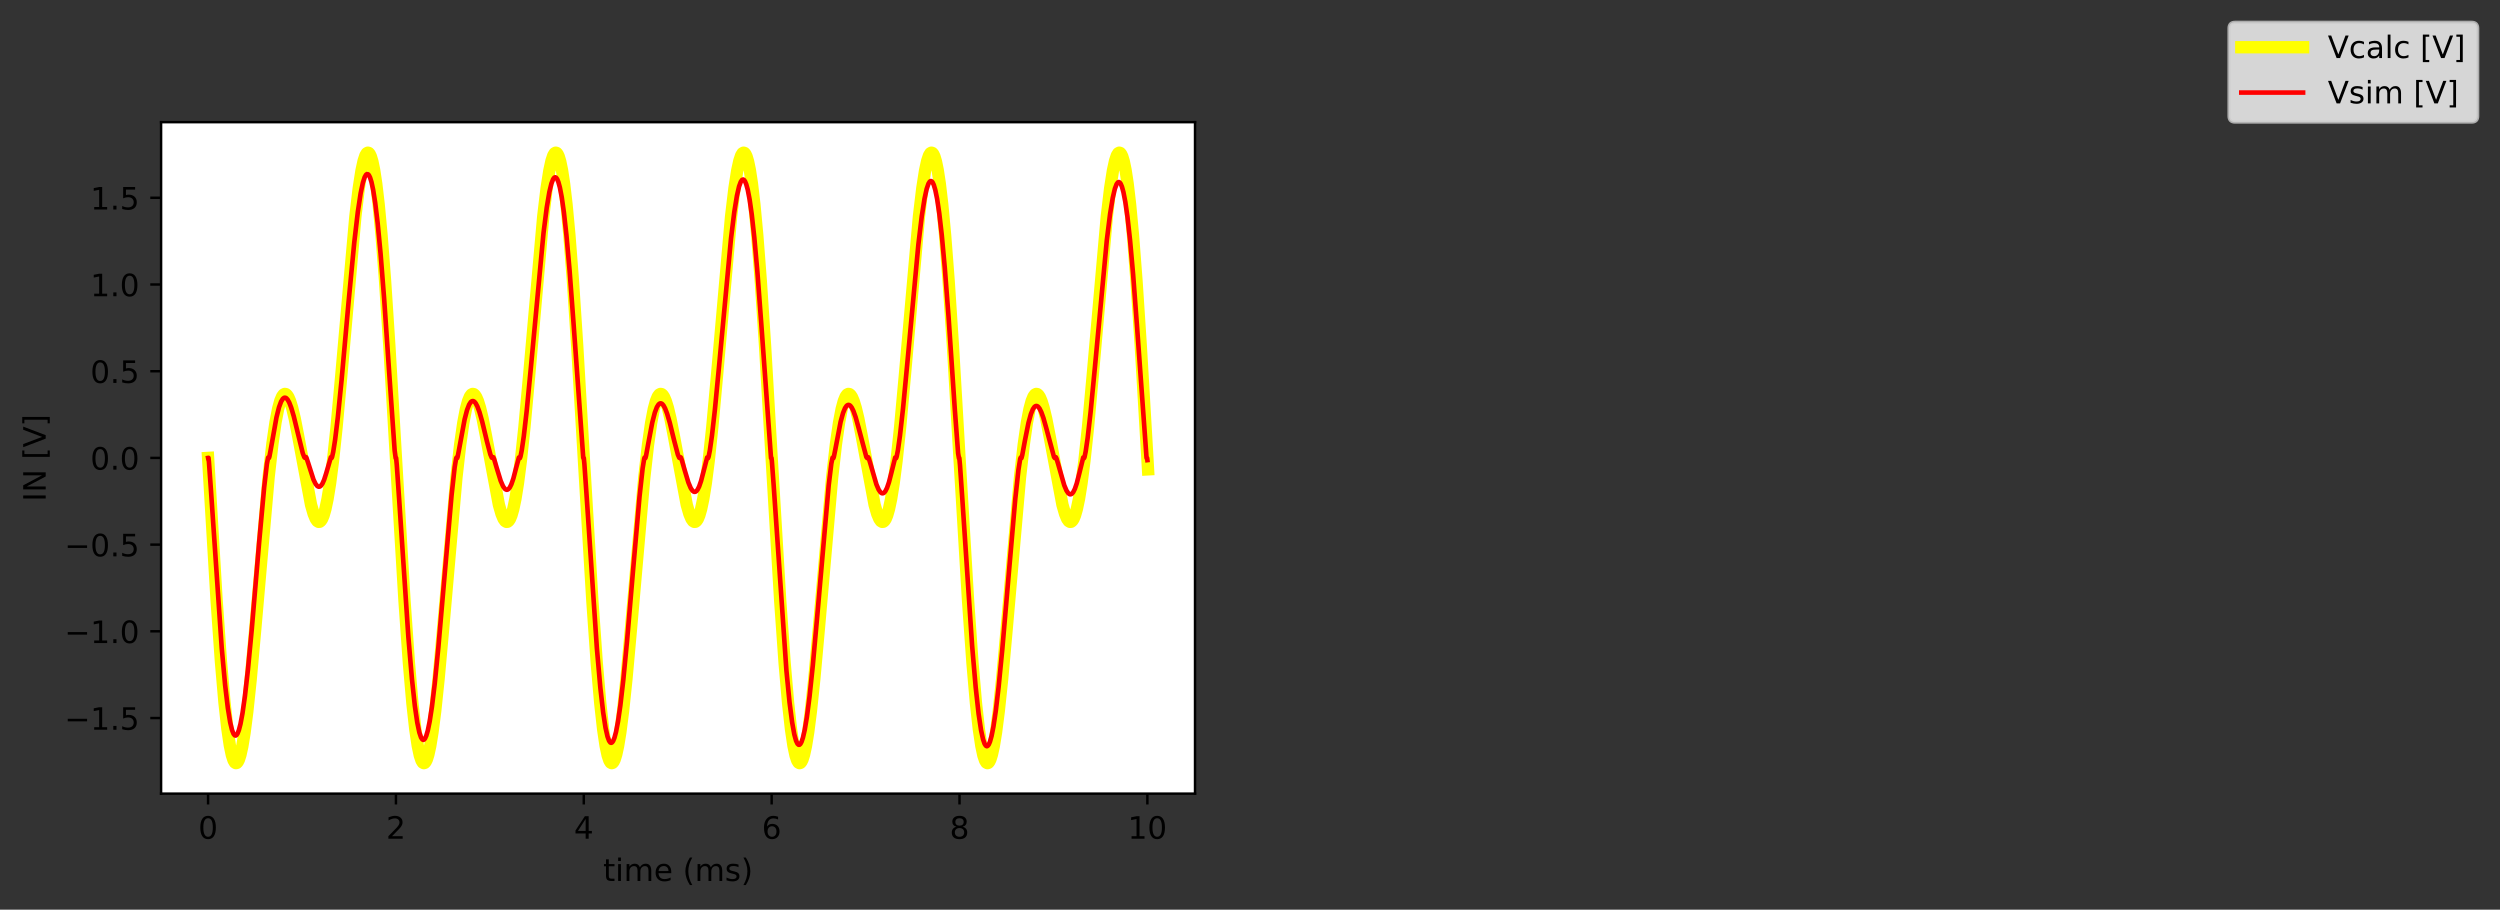 <?xml version="1.0" encoding="utf-8" standalone="no"?>
<!DOCTYPE svg PUBLIC "-//W3C//DTD SVG 1.1//EN"
  "http://www.w3.org/Graphics/SVG/1.1/DTD/svg11.dtd">
<!-- Created with matplotlib (https://matplotlib.org/) -->
<svg height="294.553pt" version="1.1" viewBox="0 0 809.527 294.553" width="809.527pt" xmlns="http://www.w3.org/2000/svg" xmlns:xlink="http://www.w3.org/1999/xlink">
 <rect x="0" y="0" width="809.527" height="294.553" fill="#333333" stroke="none"/>
 <defs>
  <style type="text/css">*{stroke-linecap:butt;stroke-linejoin:round;}</style>
 </defs>
 <g id="figure_1">
  <g id="patch_1">
   <path d="M 0 294.553 
L 809.527 294.553 
L 809.527 0 
L 0 0 
z
" style="fill:none;"/>
  </g>
  <g id="axes_1">
   <g id="patch_2">
    <path d="M 52.161 256.996 
L 386.961 256.996 
L 386.961 39.556 
L 52.161 39.556 
z
" style="fill:#ffffff;"/>
   </g>
   <g id="matplotlib.axis_1">
    <g id="xtick_1">
     <g id="line2d_1">
      <defs>
       <path d="M 0 0 
L 0 3.5 
" id="m8965e2ed3c" style="stroke:#000000;stroke-width:0.8;"/>
      </defs>
      <g>
       <use style="stroke:#000000;stroke-width:0.8;" x="67.379" xlink:href="#m8965e2ed3c" y="256.996"/>
      </g>
     </g>
     <g id="text_1">
      <!-- 0 -->
      <g transform="translate(64.198 271.595)scale(0.1 -0.1)">
       <defs>
        <path d="M 31.781 66.406 
Q 24.172 66.406 20.328 58.906 
Q 16.5 51.422 16.5 36.375 
Q 16.5 21.391 20.328 13.891 
Q 24.172 6.391 31.781 6.391 
Q 39.453 6.391 43.281 13.891 
Q 47.125 21.391 47.125 36.375 
Q 47.125 51.422 43.281 58.906 
Q 39.453 66.406 31.781 66.406 
z
M 31.781 74.219 
Q 44.047 74.219 50.516 64.516 
Q 56.984 54.828 56.984 36.375 
Q 56.984 17.969 50.516 8.266 
Q 44.047 -1.422 31.781 -1.422 
Q 19.531 -1.422 13.062 8.266 
Q 6.594 17.969 6.594 36.375 
Q 6.594 54.828 13.062 64.516 
Q 19.531 74.219 31.781 74.219 
z
" id="DejaVuSans-48"/>
       </defs>
       <use xlink:href="#DejaVuSans-48"/>
      </g>
     </g>
    </g>
    <g id="xtick_2">
     <g id="line2d_2">
      <g>
       <use style="stroke:#000000;stroke-width:0.8;" x="128.209" xlink:href="#m8965e2ed3c" y="256.996"/>
      </g>
     </g>
     <g id="text_2">
      <!-- 2 -->
      <g transform="translate(125.028 271.595)scale(0.1 -0.1)">
       <defs>
        <path d="M 19.188 8.297 
L 53.609 8.297 
L 53.609 0 
L 7.328 0 
L 7.328 8.297 
Q 12.938 14.109 22.625 23.891 
Q 32.328 33.688 34.812 36.531 
Q 39.547 41.844 41.422 45.531 
Q 43.312 49.219 43.312 52.781 
Q 43.312 58.594 39.234 62.25 
Q 35.156 65.922 28.609 65.922 
Q 23.969 65.922 18.812 64.312 
Q 13.672 62.703 7.812 59.422 
L 7.812 69.391 
Q 13.766 71.781 18.938 73 
Q 24.125 74.219 28.422 74.219 
Q 39.75 74.219 46.484 68.547 
Q 53.219 62.891 53.219 53.422 
Q 53.219 48.922 51.531 44.891 
Q 49.859 40.875 45.406 35.406 
Q 44.188 33.984 37.641 27.219 
Q 31.109 20.453 19.188 8.297 
z
" id="DejaVuSans-50"/>
       </defs>
       <use xlink:href="#DejaVuSans-50"/>
      </g>
     </g>
    </g>
    <g id="xtick_3">
     <g id="line2d_3">
      <g>
       <use style="stroke:#000000;stroke-width:0.8;" x="189.039" xlink:href="#m8965e2ed3c" y="256.996"/>
      </g>
     </g>
     <g id="text_3">
      <!-- 4 -->
      <g transform="translate(185.858 271.595)scale(0.1 -0.1)">
       <defs>
        <path d="M 37.797 64.312 
L 12.891 25.391 
L 37.797 25.391 
z
M 35.203 72.906 
L 47.609 72.906 
L 47.609 25.391 
L 58.016 25.391 
L 58.016 17.188 
L 47.609 17.188 
L 47.609 0 
L 37.797 0 
L 37.797 17.188 
L 4.891 17.188 
L 4.891 26.703 
z
" id="DejaVuSans-52"/>
       </defs>
       <use xlink:href="#DejaVuSans-52"/>
      </g>
     </g>
    </g>
    <g id="xtick_4">
     <g id="line2d_4">
      <g>
       <use style="stroke:#000000;stroke-width:0.8;" x="249.87" xlink:href="#m8965e2ed3c" y="256.996"/>
      </g>
     </g>
     <g id="text_4">
      <!-- 6 -->
      <g transform="translate(246.688 271.595)scale(0.1 -0.1)">
       <defs>
        <path d="M 33.016 40.375 
Q 26.375 40.375 22.484 35.828 
Q 18.609 31.297 18.609 23.391 
Q 18.609 15.531 22.484 10.953 
Q 26.375 6.391 33.016 6.391 
Q 39.656 6.391 43.531 10.953 
Q 47.406 15.531 47.406 23.391 
Q 47.406 31.297 43.531 35.828 
Q 39.656 40.375 33.016 40.375 
z
M 52.594 71.297 
L 52.594 62.312 
Q 48.875 64.062 45.094 64.984 
Q 41.312 65.922 37.594 65.922 
Q 27.828 65.922 22.672 59.328 
Q 17.531 52.734 16.797 39.406 
Q 19.672 43.656 24.016 45.922 
Q 28.375 48.188 33.594 48.188 
Q 44.578 48.188 50.953 41.516 
Q 57.328 34.859 57.328 23.391 
Q 57.328 12.156 50.688 5.359 
Q 44.047 -1.422 33.016 -1.422 
Q 20.359 -1.422 13.672 8.266 
Q 6.984 17.969 6.984 36.375 
Q 6.984 53.656 15.188 63.938 
Q 23.391 74.219 37.203 74.219 
Q 40.922 74.219 44.703 73.484 
Q 48.484 72.75 52.594 71.297 
z
" id="DejaVuSans-54"/>
       </defs>
       <use xlink:href="#DejaVuSans-54"/>
      </g>
     </g>
    </g>
    <g id="xtick_5">
     <g id="line2d_5">
      <g>
       <use style="stroke:#000000;stroke-width:0.8;" x="310.7" xlink:href="#m8965e2ed3c" y="256.996"/>
      </g>
     </g>
     <g id="text_5">
      <!-- 8 -->
      <g transform="translate(307.518 271.595)scale(0.1 -0.1)">
       <defs>
        <path d="M 31.781 34.625 
Q 24.75 34.625 20.719 30.859 
Q 16.703 27.094 16.703 20.516 
Q 16.703 13.922 20.719 10.156 
Q 24.75 6.391 31.781 6.391 
Q 38.812 6.391 42.859 10.172 
Q 46.922 13.969 46.922 20.516 
Q 46.922 27.094 42.891 30.859 
Q 38.875 34.625 31.781 34.625 
z
M 21.922 38.812 
Q 15.578 40.375 12.031 44.719 
Q 8.5 49.078 8.5 55.328 
Q 8.5 64.062 14.719 69.141 
Q 20.953 74.219 31.781 74.219 
Q 42.672 74.219 48.875 69.141 
Q 55.078 64.062 55.078 55.328 
Q 55.078 49.078 51.531 44.719 
Q 48 40.375 41.703 38.812 
Q 48.828 37.156 52.797 32.312 
Q 56.781 27.484 56.781 20.516 
Q 56.781 9.906 50.312 4.234 
Q 43.844 -1.422 31.781 -1.422 
Q 19.734 -1.422 13.25 4.234 
Q 6.781 9.906 6.781 20.516 
Q 6.781 27.484 10.781 32.312 
Q 14.797 37.156 21.922 38.812 
z
M 18.312 54.391 
Q 18.312 48.734 21.844 45.562 
Q 25.391 42.391 31.781 42.391 
Q 38.141 42.391 41.719 45.562 
Q 45.312 48.734 45.312 54.391 
Q 45.312 60.062 41.719 63.234 
Q 38.141 66.406 31.781 66.406 
Q 25.391 66.406 21.844 63.234 
Q 18.312 60.062 18.312 54.391 
z
" id="DejaVuSans-56"/>
       </defs>
       <use xlink:href="#DejaVuSans-56"/>
      </g>
     </g>
    </g>
    <g id="xtick_6">
     <g id="line2d_6">
      <g>
       <use style="stroke:#000000;stroke-width:0.8;" x="371.53" xlink:href="#m8965e2ed3c" y="256.996"/>
      </g>
     </g>
     <g id="text_6">
      <!-- 10 -->
      <g transform="translate(365.167 271.595)scale(0.1 -0.1)">
       <defs>
        <path d="M 12.406 8.297 
L 28.516 8.297 
L 28.516 63.922 
L 10.984 60.406 
L 10.984 69.391 
L 28.422 72.906 
L 38.281 72.906 
L 38.281 8.297 
L 54.391 8.297 
L 54.391 0 
L 12.406 0 
z
" id="DejaVuSans-49"/>
       </defs>
       <use xlink:href="#DejaVuSans-49"/>
       <use x="63.623" xlink:href="#DejaVuSans-48"/>
      </g>
     </g>
    </g>
    <g id="text_7">
     <!-- time (ms) -->
     <g transform="translate(195.299 285.273)scale(0.1 -0.1)">
      <defs>
       <path d="M 18.312 70.219 
L 18.312 54.688 
L 36.812 54.688 
L 36.812 47.703 
L 18.312 47.703 
L 18.312 18.016 
Q 18.312 11.328 20.141 9.422 
Q 21.969 7.516 27.594 7.516 
L 36.812 7.516 
L 36.812 0 
L 27.594 0 
Q 17.188 0 13.234 3.875 
Q 9.281 7.766 9.281 18.016 
L 9.281 47.703 
L 2.688 47.703 
L 2.688 54.688 
L 9.281 54.688 
L 9.281 70.219 
z
" id="DejaVuSans-116"/>
       <path d="M 9.422 54.688 
L 18.406 54.688 
L 18.406 0 
L 9.422 0 
z
M 9.422 75.984 
L 18.406 75.984 
L 18.406 64.594 
L 9.422 64.594 
z
" id="DejaVuSans-105"/>
       <path d="M 52 44.188 
Q 55.375 50.25 60.062 53.125 
Q 64.75 56 71.094 56 
Q 79.641 56 84.281 50.016 
Q 88.922 44.047 88.922 33.016 
L 88.922 0 
L 79.891 0 
L 79.891 32.719 
Q 79.891 40.578 77.094 44.375 
Q 74.312 48.188 68.609 48.188 
Q 61.625 48.188 57.562 43.547 
Q 53.516 38.922 53.516 30.906 
L 53.516 0 
L 44.484 0 
L 44.484 32.719 
Q 44.484 40.625 41.703 44.406 
Q 38.922 48.188 33.109 48.188 
Q 26.219 48.188 22.156 43.531 
Q 18.109 38.875 18.109 30.906 
L 18.109 0 
L 9.078 0 
L 9.078 54.688 
L 18.109 54.688 
L 18.109 46.188 
Q 21.188 51.219 25.484 53.609 
Q 29.781 56 35.688 56 
Q 41.656 56 45.828 52.969 
Q 50 49.953 52 44.188 
z
" id="DejaVuSans-109"/>
       <path d="M 56.203 29.594 
L 56.203 25.203 
L 14.891 25.203 
Q 15.484 15.922 20.484 11.062 
Q 25.484 6.203 34.422 6.203 
Q 39.594 6.203 44.453 7.469 
Q 49.312 8.734 54.109 11.281 
L 54.109 2.781 
Q 49.266 0.734 44.188 -0.344 
Q 39.109 -1.422 33.891 -1.422 
Q 20.797 -1.422 13.156 6.188 
Q 5.516 13.812 5.516 26.812 
Q 5.516 40.234 12.766 48.109 
Q 20.016 56 32.328 56 
Q 43.359 56 49.781 48.891 
Q 56.203 41.797 56.203 29.594 
z
M 47.219 32.234 
Q 47.125 39.594 43.094 43.984 
Q 39.062 48.391 32.422 48.391 
Q 24.906 48.391 20.391 44.141 
Q 15.875 39.891 15.188 32.172 
z
" id="DejaVuSans-101"/>
       <path id="DejaVuSans-32"/>
       <path d="M 31 75.875 
Q 24.469 64.656 21.281 53.656 
Q 18.109 42.672 18.109 31.391 
Q 18.109 20.125 21.312 9.062 
Q 24.516 -2 31 -13.188 
L 23.188 -13.188 
Q 15.875 -1.703 12.234 9.375 
Q 8.594 20.453 8.594 31.391 
Q 8.594 42.281 12.203 53.312 
Q 15.828 64.359 23.188 75.875 
z
" id="DejaVuSans-40"/>
       <path d="M 44.281 53.078 
L 44.281 44.578 
Q 40.484 46.531 36.375 47.5 
Q 32.281 48.484 27.875 48.484 
Q 21.188 48.484 17.844 46.438 
Q 14.5 44.391 14.5 40.281 
Q 14.5 37.156 16.891 35.375 
Q 19.281 33.594 26.516 31.984 
L 29.594 31.297 
Q 39.156 29.25 43.188 25.516 
Q 47.219 21.781 47.219 15.094 
Q 47.219 7.469 41.188 3.016 
Q 35.156 -1.422 24.609 -1.422 
Q 20.219 -1.422 15.453 -0.562 
Q 10.688 0.297 5.422 2 
L 5.422 11.281 
Q 10.406 8.688 15.234 7.391 
Q 20.062 6.109 24.812 6.109 
Q 31.156 6.109 34.562 8.281 
Q 37.984 10.453 37.984 14.406 
Q 37.984 18.062 35.516 20.016 
Q 33.062 21.969 24.703 23.781 
L 21.578 24.516 
Q 13.234 26.266 9.516 29.906 
Q 5.812 33.547 5.812 39.891 
Q 5.812 47.609 11.281 51.797 
Q 16.75 56 26.812 56 
Q 31.781 56 36.172 55.266 
Q 40.578 54.547 44.281 53.078 
z
" id="DejaVuSans-115"/>
       <path d="M 8.016 75.875 
L 15.828 75.875 
Q 23.141 64.359 26.781 53.312 
Q 30.422 42.281 30.422 31.391 
Q 30.422 20.453 26.781 9.375 
Q 23.141 -1.703 15.828 -13.188 
L 8.016 -13.188 
Q 14.5 -2 17.703 9.062 
Q 20.906 20.125 20.906 31.391 
Q 20.906 42.672 17.703 53.656 
Q 14.5 64.656 8.016 75.875 
z
" id="DejaVuSans-41"/>
      </defs>
      <use xlink:href="#DejaVuSans-116"/>
      <use x="39.209" xlink:href="#DejaVuSans-105"/>
      <use x="66.992" xlink:href="#DejaVuSans-109"/>
      <use x="164.404" xlink:href="#DejaVuSans-101"/>
      <use x="225.928" xlink:href="#DejaVuSans-32"/>
      <use x="257.715" xlink:href="#DejaVuSans-40"/>
      <use x="296.729" xlink:href="#DejaVuSans-109"/>
      <use x="394.141" xlink:href="#DejaVuSans-115"/>
      <use x="446.24" xlink:href="#DejaVuSans-41"/>
     </g>
    </g>
   </g>
   <g id="matplotlib.axis_2">
    <g id="ytick_1">
     <g id="line2d_7">
      <defs>
       <path d="M 0 0 
L -3.5 0 
" id="ma76b4eb5cb" style="stroke:#000000;stroke-width:0.8;"/>
      </defs>
      <g>
       <use style="stroke:#000000;stroke-width:0.8;" x="52.161" xlink:href="#ma76b4eb5cb" y="232.504"/>
      </g>
     </g>
     <g id="text_8">
      <!-- −1.5 -->
      <g transform="translate(20.878 236.303)scale(0.1 -0.1)">
       <defs>
        <path d="M 10.594 35.5 
L 73.188 35.5 
L 73.188 27.203 
L 10.594 27.203 
z
" id="DejaVuSans-8722"/>
        <path d="M 10.688 12.406 
L 21 12.406 
L 21 0 
L 10.688 0 
z
" id="DejaVuSans-46"/>
        <path d="M 10.797 72.906 
L 49.516 72.906 
L 49.516 64.594 
L 19.828 64.594 
L 19.828 46.734 
Q 21.969 47.469 24.109 47.828 
Q 26.266 48.188 28.422 48.188 
Q 40.625 48.188 47.75 41.5 
Q 54.891 34.812 54.891 23.391 
Q 54.891 11.625 47.562 5.094 
Q 40.234 -1.422 26.906 -1.422 
Q 22.312 -1.422 17.547 -0.641 
Q 12.797 0.141 7.719 1.703 
L 7.719 11.625 
Q 12.109 9.234 16.797 8.062 
Q 21.484 6.891 26.703 6.891 
Q 35.156 6.891 40.078 11.328 
Q 45.016 15.766 45.016 23.391 
Q 45.016 31 40.078 35.438 
Q 35.156 39.891 26.703 39.891 
Q 22.75 39.891 18.812 39.016 
Q 14.891 38.141 10.797 36.281 
z
" id="DejaVuSans-53"/>
       </defs>
       <use xlink:href="#DejaVuSans-8722"/>
       <use x="83.789" xlink:href="#DejaVuSans-49"/>
       <use x="147.412" xlink:href="#DejaVuSans-46"/>
       <use x="179.199" xlink:href="#DejaVuSans-53"/>
      </g>
     </g>
    </g>
    <g id="ytick_2">
     <g id="line2d_8">
      <g>
       <use style="stroke:#000000;stroke-width:0.8;" x="52.161" xlink:href="#ma76b4eb5cb" y="204.428"/>
      </g>
     </g>
     <g id="text_9">
      <!-- −1.0 -->
      <g transform="translate(20.878 208.227)scale(0.1 -0.1)">
       <use xlink:href="#DejaVuSans-8722"/>
       <use x="83.789" xlink:href="#DejaVuSans-49"/>
       <use x="147.412" xlink:href="#DejaVuSans-46"/>
       <use x="179.199" xlink:href="#DejaVuSans-48"/>
      </g>
     </g>
    </g>
    <g id="ytick_3">
     <g id="line2d_9">
      <g>
       <use style="stroke:#000000;stroke-width:0.8;" x="52.161" xlink:href="#ma76b4eb5cb" y="176.352"/>
      </g>
     </g>
     <g id="text_10">
      <!-- −0.5 -->
      <g transform="translate(20.878 180.151)scale(0.1 -0.1)">
       <use xlink:href="#DejaVuSans-8722"/>
       <use x="83.789" xlink:href="#DejaVuSans-48"/>
       <use x="147.412" xlink:href="#DejaVuSans-46"/>
       <use x="179.199" xlink:href="#DejaVuSans-53"/>
      </g>
     </g>
    </g>
    <g id="ytick_4">
     <g id="line2d_10">
      <g>
       <use style="stroke:#000000;stroke-width:0.8;" x="52.161" xlink:href="#ma76b4eb5cb" y="148.276"/>
      </g>
     </g>
     <g id="text_11">
      <!-- 0.0 -->
      <g transform="translate(29.258 152.075)scale(0.1 -0.1)">
       <use xlink:href="#DejaVuSans-48"/>
       <use x="63.623" xlink:href="#DejaVuSans-46"/>
       <use x="95.41" xlink:href="#DejaVuSans-48"/>
      </g>
     </g>
    </g>
    <g id="ytick_5">
     <g id="line2d_11">
      <g>
       <use style="stroke:#000000;stroke-width:0.8;" x="52.161" xlink:href="#ma76b4eb5cb" y="120.2"/>
      </g>
     </g>
     <g id="text_12">
      <!-- 0.5 -->
      <g transform="translate(29.258 124)scale(0.1 -0.1)">
       <use xlink:href="#DejaVuSans-48"/>
       <use x="63.623" xlink:href="#DejaVuSans-46"/>
       <use x="95.41" xlink:href="#DejaVuSans-53"/>
      </g>
     </g>
    </g>
    <g id="ytick_6">
     <g id="line2d_12">
      <g>
       <use style="stroke:#000000;stroke-width:0.8;" x="52.161" xlink:href="#ma76b4eb5cb" y="92.125"/>
      </g>
     </g>
     <g id="text_13">
      <!-- 1.0 -->
      <g transform="translate(29.258 95.924)scale(0.1 -0.1)">
       <use xlink:href="#DejaVuSans-49"/>
       <use x="63.623" xlink:href="#DejaVuSans-46"/>
       <use x="95.41" xlink:href="#DejaVuSans-48"/>
      </g>
     </g>
    </g>
    <g id="ytick_7">
     <g id="line2d_13">
      <g>
       <use style="stroke:#000000;stroke-width:0.8;" x="52.161" xlink:href="#ma76b4eb5cb" y="64.049"/>
      </g>
     </g>
     <g id="text_14">
      <!-- 1.5 -->
      <g transform="translate(29.258 67.848)scale(0.1 -0.1)">
       <use xlink:href="#DejaVuSans-49"/>
       <use x="63.623" xlink:href="#DejaVuSans-46"/>
       <use x="95.41" xlink:href="#DejaVuSans-53"/>
      </g>
     </g>
    </g>
    <g id="text_15">
     <!-- IN [V] -->
     <g transform="translate(14.798 162.403)rotate(-90)scale(0.1 -0.1)">
      <defs>
       <path d="M 9.812 72.906 
L 19.672 72.906 
L 19.672 0 
L 9.812 0 
z
" id="DejaVuSans-73"/>
       <path d="M 9.812 72.906 
L 23.094 72.906 
L 55.422 11.922 
L 55.422 72.906 
L 64.984 72.906 
L 64.984 0 
L 51.703 0 
L 19.391 60.984 
L 19.391 0 
L 9.812 0 
z
" id="DejaVuSans-78"/>
       <path d="M 8.594 75.984 
L 29.297 75.984 
L 29.297 69 
L 17.578 69 
L 17.578 -6.203 
L 29.297 -6.203 
L 29.297 -13.188 
L 8.594 -13.188 
z
" id="DejaVuSans-91"/>
       <path d="M 28.609 0 
L 0.781 72.906 
L 11.078 72.906 
L 34.188 11.531 
L 57.328 72.906 
L 67.578 72.906 
L 39.797 0 
z
" id="DejaVuSans-86"/>
       <path d="M 30.422 75.984 
L 30.422 -13.188 
L 9.719 -13.188 
L 9.719 -6.203 
L 21.391 -6.203 
L 21.391 69 
L 9.719 69 
L 9.719 75.984 
z
" id="DejaVuSans-93"/>
      </defs>
      <use xlink:href="#DejaVuSans-73"/>
      <use x="29.492" xlink:href="#DejaVuSans-78"/>
      <use x="104.297" xlink:href="#DejaVuSans-32"/>
      <use x="136.084" xlink:href="#DejaVuSans-91"/>
      <use x="175.098" xlink:href="#DejaVuSans-86"/>
      <use x="243.506" xlink:href="#DejaVuSans-93"/>
     </g>
    </g>
   </g>
   <g id="line2d_14">
    <path clip-path="url(#p7209283b8e)" d="M 67.379 148.276 
L 70.116 194.03 
L 71.546 214.288 
L 72.671 227.335 
L 73.614 235.913 
L 74.405 241.294 
L 75.074 244.495 
L 75.622 246.176 
L 76.047 246.898 
L 76.382 247.108 
L 76.656 247.048 
L 76.96 246.741 
L 77.355 245.97 
L 77.842 244.457 
L 78.45 241.732 
L 79.18 237.321 
L 80.062 230.503 
L 81.157 220.159 
L 82.647 203.721 
L 86.997 154.333 
L 88.213 143.675 
L 89.217 136.745 
L 90.069 132.343 
L 90.768 129.79 
L 91.346 128.411 
L 91.833 127.757 
L 92.228 127.56 
L 92.563 127.621 
L 92.928 127.917 
L 93.384 128.611 
L 93.931 129.889 
L 94.601 132.049 
L 95.452 135.608 
L 96.578 141.35 
L 100.714 163.45 
L 101.566 166.406 
L 102.235 167.998 
L 102.752 168.731 
L 103.178 168.985 
L 103.512 168.951 
L 103.877 168.674 
L 104.303 168.027 
L 104.79 166.851 
L 105.368 164.846 
L 106.067 161.54 
L 106.888 156.464 
L 107.831 149.15 
L 108.987 138.297 
L 110.477 121.997 
L 115.07 70.133 
L 116.165 60.959 
L 117.047 55.305 
L 117.746 52.095 
L 118.324 50.368 
L 118.781 49.626 
L 119.115 49.441 
L 119.389 49.52 
L 119.693 49.854 
L 120.088 50.677 
L 120.575 52.296 
L 121.153 55.086 
L 121.822 59.473 
L 122.613 66.203 
L 123.556 76.272 
L 124.681 90.866 
L 126.08 112.119 
L 128.27 149.335 
L 130.977 194.496 
L 132.407 214.677 
L 133.532 227.647 
L 134.475 236.151 
L 135.266 241.467 
L 135.935 244.611 
L 136.482 246.245 
L 136.908 246.93 
L 137.243 247.112 
L 137.516 247.029 
L 137.82 246.697 
L 138.216 245.893 
L 138.702 244.343 
L 139.311 241.573 
L 140.041 237.112 
L 140.923 230.242 
L 142.018 219.847 
L 143.508 203.367 
L 147.797 154.628 
L 149.013 143.913 
L 150.017 136.928 
L 150.868 132.476 
L 151.568 129.881 
L 152.176 128.411 
L 152.663 127.757 
L 153.058 127.56 
L 153.393 127.621 
L 153.758 127.917 
L 154.214 128.611 
L 154.762 129.889 
L 155.431 132.049 
L 156.282 135.608 
L 157.408 141.35 
L 161.544 163.45 
L 162.396 166.406 
L 163.065 167.998 
L 163.582 168.731 
L 164.008 168.985 
L 164.342 168.951 
L 164.707 168.674 
L 165.133 168.027 
L 165.62 166.851 
L 166.198 164.846 
L 166.897 161.54 
L 167.718 156.464 
L 168.661 149.15 
L 169.817 138.297 
L 171.307 121.997 
L 175.9 70.133 
L 176.995 60.959 
L 177.877 55.305 
L 178.577 52.095 
L 179.155 50.368 
L 179.611 49.626 
L 179.945 49.441 
L 180.219 49.52 
L 180.523 49.854 
L 180.919 50.677 
L 181.405 52.296 
L 181.983 55.086 
L 182.652 59.473 
L 183.443 66.203 
L 184.386 76.272 
L 185.511 90.866 
L 186.91 112.119 
L 189.1 149.335 
L 191.807 194.496 
L 193.237 214.677 
L 194.362 227.647 
L 195.305 236.151 
L 196.096 241.467 
L 196.765 244.611 
L 197.312 246.245 
L 197.738 246.93 
L 198.073 247.112 
L 198.346 247.029 
L 198.651 246.697 
L 199.046 245.893 
L 199.533 244.343 
L 200.141 241.573 
L 200.871 237.112 
L 201.753 230.242 
L 202.848 219.847 
L 204.338 203.367 
L 208.627 154.628 
L 209.843 143.913 
L 210.847 136.928 
L 211.699 132.476 
L 212.398 129.881 
L 213.006 128.411 
L 213.493 127.757 
L 213.889 127.56 
L 214.223 127.621 
L 214.588 127.917 
L 215.044 128.611 
L 215.592 129.889 
L 216.261 132.049 
L 217.113 135.608 
L 218.238 141.35 
L 222.374 163.45 
L 223.226 166.406 
L 223.895 167.998 
L 224.412 168.731 
L 224.838 168.985 
L 225.173 168.951 
L 225.537 168.674 
L 225.963 168.027 
L 226.45 166.851 
L 227.028 164.846 
L 227.727 161.54 
L 228.549 156.464 
L 229.491 149.15 
L 230.647 138.297 
L 232.138 121.997 
L 236.73 70.133 
L 237.825 60.959 
L 238.707 55.305 
L 239.407 52.095 
L 239.985 50.368 
L 240.441 49.626 
L 240.775 49.441 
L 241.049 49.52 
L 241.353 49.854 
L 241.749 50.677 
L 242.235 52.296 
L 242.813 55.086 
L 243.482 59.473 
L 244.273 66.203 
L 245.216 76.272 
L 246.341 90.866 
L 247.741 112.119 
L 249.93 149.335 
L 252.637 194.496 
L 254.067 214.677 
L 255.192 227.647 
L 256.135 236.151 
L 256.926 241.467 
L 257.595 244.611 
L 258.142 246.245 
L 258.568 246.93 
L 258.903 247.112 
L 259.177 247.029 
L 259.481 246.697 
L 259.876 245.893 
L 260.363 244.343 
L 260.971 241.573 
L 261.701 237.112 
L 262.583 230.242 
L 263.678 219.847 
L 265.168 203.367 
L 269.457 154.628 
L 270.673 143.913 
L 271.677 136.928 
L 272.529 132.476 
L 273.228 129.881 
L 273.837 128.411 
L 274.323 127.757 
L 274.719 127.56 
L 275.053 127.621 
L 275.418 127.917 
L 275.874 128.611 
L 276.422 129.889 
L 277.091 132.049 
L 277.943 135.608 
L 279.068 141.35 
L 283.204 163.45 
L 284.056 166.406 
L 284.725 167.998 
L 285.242 168.731 
L 285.668 168.985 
L 286.003 168.951 
L 286.368 168.674 
L 286.793 168.027 
L 287.28 166.851 
L 287.858 164.846 
L 288.558 161.54 
L 289.379 156.464 
L 290.322 149.15 
L 291.477 138.297 
L 292.968 121.997 
L 297.56 70.133 
L 298.655 60.959 
L 299.537 55.305 
L 300.237 52.095 
L 300.815 50.368 
L 301.271 49.626 
L 301.606 49.441 
L 301.879 49.52 
L 302.183 49.854 
L 302.579 50.677 
L 303.066 52.296 
L 303.643 55.086 
L 304.313 59.473 
L 305.103 66.203 
L 306.046 76.272 
L 307.172 90.866 
L 308.571 112.119 
L 310.761 149.335 
L 313.467 194.496 
L 314.897 214.677 
L 316.022 227.647 
L 316.965 236.151 
L 317.756 241.467 
L 318.425 244.611 
L 318.973 246.245 
L 319.398 246.93 
L 319.733 247.112 
L 320.007 247.029 
L 320.311 246.697 
L 320.706 245.893 
L 321.193 244.343 
L 321.801 241.573 
L 322.531 237.112 
L 323.413 230.242 
L 324.508 219.847 
L 325.998 203.367 
L 330.287 154.628 
L 331.504 143.913 
L 332.507 136.928 
L 333.359 132.476 
L 334.058 129.881 
L 334.667 128.411 
L 335.153 127.757 
L 335.549 127.56 
L 335.883 127.621 
L 336.248 127.917 
L 336.705 128.611 
L 337.252 129.889 
L 337.921 132.049 
L 338.773 135.608 
L 339.898 141.35 
L 344.035 163.45 
L 344.886 166.406 
L 345.555 167.998 
L 346.072 168.731 
L 346.498 168.985 
L 346.833 168.951 
L 347.198 168.674 
L 347.624 168.027 
L 348.11 166.851 
L 348.688 164.846 
L 349.388 161.54 
L 350.209 156.464 
L 351.152 149.15 
L 352.308 138.297 
L 353.798 121.997 
L 358.391 70.133 
L 359.485 60.959 
L 360.368 55.305 
L 361.067 52.095 
L 361.645 50.368 
L 362.101 49.626 
L 362.436 49.441 
L 362.709 49.52 
L 363.014 49.854 
L 363.409 50.677 
L 363.896 52.296 
L 364.474 55.086 
L 365.143 59.473 
L 365.933 66.203 
L 366.876 76.272 
L 368.002 90.866 
L 369.401 112.119 
L 371.591 149.335 
L 371.743 151.98 
L 371.743 151.98 
" style="fill:none;stroke:#ffff00;stroke-linecap:square;stroke-width:4;"/>
   </g>
   <g id="line2d_15">
    <path clip-path="url(#p7209283b8e)" d="M 67.379 148.276 
L 67.508 148.252 
L 67.66 149.661 
L 68.298 158.557 
L 71.796 209.81 
L 72.891 221.794 
L 73.773 229.231 
L 74.533 233.897 
L 75.142 236.417 
L 75.628 237.644 
L 76.024 238.124 
L 76.328 238.181 
L 76.602 238.002 
L 76.936 237.491 
L 77.362 236.388 
L 77.879 234.387 
L 78.518 230.969 
L 79.309 225.412 
L 80.282 216.838 
L 81.529 203.715 
L 83.901 175.757 
L 85.544 157.749 
L 86.426 150.189 
L 86.821 148.167 
L 86.912 148.088 
L 86.943 148.136 
L 87.064 148.322 
L 87.095 148.295 
L 87.247 147.814 
L 87.734 145.196 
L 89.528 135.142 
L 90.349 131.877 
L 91.018 130.056 
L 91.566 129.151 
L 91.992 128.811 
L 92.357 128.767 
L 92.722 128.945 
L 93.148 129.42 
L 93.665 130.362 
L 94.303 132.018 
L 95.124 134.81 
L 96.341 139.834 
L 98.044 146.779 
L 98.561 148.105 
L 98.805 148.277 
L 98.957 148.057 
L 99.078 148.005 
L 99.261 148.33 
L 99.778 149.88 
L 101.512 155.296 
L 102.211 156.734 
L 102.759 157.401 
L 103.184 157.61 
L 103.549 157.561 
L 103.945 157.264 
L 104.401 156.605 
L 104.949 155.375 
L 105.618 153.279 
L 107.138 148.064 
L 107.169 148.089 
L 107.351 148.34 
L 107.382 148.316 
L 107.534 147.955 
L 107.899 146.324 
L 108.507 142.428 
L 109.389 135.165 
L 110.606 123.092 
L 112.917 97.326 
L 114.712 78.536 
L 115.868 68.626 
L 116.78 62.597 
L 117.51 59.138 
L 118.088 57.349 
L 118.544 56.565 
L 118.879 56.355 
L 119.152 56.416 
L 119.457 56.733 
L 119.822 57.464 
L 120.278 58.915 
L 120.825 61.443 
L 121.494 65.675 
L 122.285 72.232 
L 123.228 82.078 
L 124.384 96.702 
L 126.026 120.724 
L 127.79 145.868 
L 128.125 148.356 
L 128.246 148.245 
L 128.277 148.377 
L 128.49 150.663 
L 129.281 162.152 
L 132.231 206.226 
L 133.387 219.851 
L 134.33 228.561 
L 135.12 233.994 
L 135.789 237.181 
L 136.337 238.804 
L 136.763 239.452 
L 137.067 239.587 
L 137.341 239.478 
L 137.645 239.103 
L 138.04 238.224 
L 138.527 236.552 
L 139.135 233.591 
L 139.865 228.851 
L 140.778 221.323 
L 141.933 209.732 
L 143.637 190.073 
L 146.222 160.373 
L 147.226 151.277 
L 147.712 148.376 
L 147.864 148.113 
L 147.895 148.157 
L 148.016 148.353 
L 148.047 148.333 
L 148.199 147.881 
L 148.685 145.345 
L 150.45 135.79 
L 151.24 132.764 
L 151.909 131.022 
L 152.457 130.177 
L 152.883 129.88 
L 153.248 129.871 
L 153.613 130.081 
L 154.038 130.59 
L 154.586 131.635 
L 155.255 133.438 
L 156.137 136.525 
L 157.658 142.854 
L 158.783 147.137 
L 159.239 148.199 
L 159.452 148.293 
L 159.726 148.055 
L 159.757 148.097 
L 160.03 148.759 
L 160.821 151.449 
L 162.129 155.708 
L 162.889 157.459 
L 163.467 158.282 
L 163.923 158.581 
L 164.288 158.583 
L 164.653 158.367 
L 165.079 157.837 
L 165.596 156.793 
L 166.235 154.928 
L 167.056 151.766 
L 168.029 148.144 
L 168.121 148.096 
L 168.151 148.128 
L 168.334 148.359 
L 168.364 148.325 
L 168.546 147.807 
L 168.942 145.85 
L 169.611 141.234 
L 170.554 133.011 
L 171.892 119.187 
L 175.998 75.427 
L 177.032 67.279 
L 177.884 62.215 
L 178.553 59.441 
L 179.101 58.028 
L 179.496 57.51 
L 179.8 57.407 
L 180.074 57.537 
L 180.408 57.985 
L 180.804 58.929 
L 181.29 60.706 
L 181.899 63.874 
L 182.598 68.787 
L 183.419 76.195 
L 184.423 87.418 
L 185.67 104.058 
L 188.864 148.294 
L 188.925 148.378 
L 188.955 148.318 
L 189.016 148.252 
L 189.046 148.362 
L 189.229 150.229 
L 189.928 160.212 
L 193.274 209.92 
L 194.399 222.684 
L 195.312 230.709 
L 196.072 235.636 
L 196.711 238.475 
L 197.228 239.889 
L 197.623 240.435 
L 197.927 240.541 
L 198.201 240.405 
L 198.536 239.947 
L 198.962 238.907 
L 199.479 236.979 
L 200.117 233.644 
L 200.878 228.41 
L 201.821 220.26 
L 203.037 207.629 
L 205.045 183.998 
L 207.082 160.83 
L 208.086 151.67 
L 208.603 148.481 
L 208.755 148.124 
L 208.786 148.133 
L 208.938 148.37 
L 208.999 148.295 
L 209.211 147.498 
L 209.911 143.669 
L 211.219 136.783 
L 212.04 133.598 
L 212.709 131.827 
L 213.257 130.954 
L 213.682 130.634 
L 214.047 130.605 
L 214.412 130.794 
L 214.838 131.279 
L 215.355 132.225 
L 216.024 133.967 
L 216.876 136.866 
L 218.275 142.568 
L 219.492 147.192 
L 219.948 148.233 
L 220.13 148.317 
L 220.435 148.094 
L 220.465 148.143 
L 220.769 148.933 
L 221.651 152.051 
L 222.898 156.206 
L 223.659 158.026 
L 224.236 158.903 
L 224.693 159.244 
L 225.088 159.274 
L 225.453 159.073 
L 225.879 158.558 
L 226.396 157.528 
L 227.004 155.771 
L 227.795 152.734 
L 228.981 148.133 
L 229.072 148.137 
L 229.255 148.375 
L 229.285 148.342 
L 229.468 147.814 
L 229.863 145.815 
L 230.532 141.119 
L 231.475 132.798 
L 232.844 118.553 
L 236.707 77.24 
L 237.771 68.645 
L 238.623 63.407 
L 239.322 60.373 
L 239.87 58.87 
L 240.296 58.257 
L 240.63 58.128 
L 240.904 58.256 
L 241.238 58.703 
L 241.634 59.644 
L 242.121 61.418 
L 242.729 64.582 
L 243.428 69.488 
L 244.25 76.888 
L 245.253 88.099 
L 246.5 104.717 
L 249.663 148.328 
L 249.724 148.38 
L 249.755 148.311 
L 249.785 148.253 
L 249.816 148.279 
L 249.937 149.253 
L 250.485 156.655 
L 254.652 217.158 
L 255.655 227.367 
L 256.507 233.94 
L 257.206 237.796 
L 257.784 239.896 
L 258.241 240.853 
L 258.606 241.175 
L 258.879 241.16 
L 259.183 240.888 
L 259.548 240.212 
L 260.005 238.846 
L 260.582 236.318 
L 261.282 232.14 
L 262.134 225.57 
L 263.198 215.448 
L 264.628 199.514 
L 268.338 157.144 
L 269.19 150.121 
L 269.585 148.207 
L 269.677 148.141 
L 269.707 148.19 
L 269.829 148.379 
L 269.859 148.357 
L 270.011 147.916 
L 270.498 145.466 
L 272.201 136.604 
L 272.992 133.72 
L 273.631 132.15 
L 274.148 131.395 
L 274.573 131.119 
L 274.938 131.125 
L 275.334 131.376 
L 275.79 131.965 
L 276.337 133.064 
L 277.037 135.012 
L 277.98 138.381 
L 280.535 147.99 
L 280.809 148.333 
L 280.93 148.262 
L 281.113 148.045 
L 281.143 148.069 
L 281.356 148.513 
L 281.934 150.433 
L 283.789 156.835 
L 284.519 158.55 
L 285.097 159.405 
L 285.553 159.725 
L 285.918 159.742 
L 286.283 159.539 
L 286.709 159.02 
L 287.226 157.982 
L 287.834 156.212 
L 288.625 153.14 
L 289.872 148.148 
L 289.963 148.14 
L 290.146 148.383 
L 290.176 148.351 
L 290.359 147.819 
L 290.754 145.793 
L 291.423 141.047 
L 292.397 132.367 
L 293.826 117.353 
L 297.385 79.123 
L 298.48 70.017 
L 299.362 64.387 
L 300.061 61.195 
L 300.639 59.491 
L 301.065 58.807 
L 301.4 58.62 
L 301.673 58.7 
L 301.977 59.039 
L 302.373 59.875 
L 302.859 61.519 
L 303.437 64.349 
L 304.137 69.019 
L 304.958 76.159 
L 305.931 86.727 
L 307.148 102.587 
L 309.186 132.723 
L 310.25 146.806 
L 310.524 148.392 
L 310.615 148.273 
L 310.646 148.391 
L 310.859 150.65 
L 311.619 161.683 
L 314.782 209.088 
L 315.938 222.562 
L 316.881 231.119 
L 317.672 236.412 
L 318.31 239.362 
L 318.827 240.867 
L 319.253 241.509 
L 319.557 241.64 
L 319.831 241.527 
L 320.166 241.095 
L 320.561 240.176 
L 321.078 238.327 
L 321.686 235.26 
L 322.447 230.174 
L 323.359 222.46 
L 324.545 210.348 
L 326.34 189.385 
L 328.743 161.714 
L 329.777 152.164 
L 330.355 148.522 
L 330.537 148.136 
L 330.72 148.373 
L 330.78 148.268 
L 331.024 147.308 
L 331.906 142.519 
L 333.031 136.936 
L 333.822 134.059 
L 334.461 132.492 
L 334.978 131.737 
L 335.404 131.461 
L 335.769 131.466 
L 336.164 131.716 
L 336.62 132.303 
L 337.168 133.397 
L 337.867 135.338 
L 338.81 138.691 
L 341.304 147.997 
L 341.578 148.336 
L 341.699 148.259 
L 341.882 148.049 
L 341.912 148.075 
L 342.125 148.529 
L 342.703 150.469 
L 344.619 157.148 
L 345.349 158.869 
L 345.927 159.725 
L 346.383 160.045 
L 346.748 160.061 
L 347.113 159.857 
L 347.539 159.335 
L 348.056 158.292 
L 348.665 156.513 
L 349.455 153.419 
L 350.763 148.135 
L 350.854 148.168 
L 351.006 148.391 
L 351.037 148.369 
L 351.189 147.976 
L 351.554 146.202 
L 352.193 141.802 
L 353.136 133.553 
L 354.504 119.354 
L 358.397 77.802 
L 359.462 69.266 
L 360.314 64.084 
L 361.013 61.1 
L 361.561 59.638 
L 361.986 59.059 
L 362.29 58.953 
L 362.564 59.08 
L 362.899 59.524 
L 363.294 60.462 
L 363.781 62.232 
L 364.389 65.391 
L 365.089 70.291 
L 365.91 77.681 
L 366.914 88.878 
L 368.161 105.47 
L 371.263 148.272 
L 371.324 148.401 
L 371.354 148.361 
L 371.415 148.256 
L 371.445 148.328 
L 371.53 148.997 
L 371.53 148.997 
" style="fill:none;stroke:#ff0000;stroke-linecap:square;stroke-width:1.5;"/>
   </g>
   <g id="patch_3">
    <path d="M 52.161 256.996 
L 52.161 39.556 
" style="fill:none;stroke:#000000;stroke-linecap:square;stroke-linejoin:miter;stroke-width:0.8;"/>
   </g>
   <g id="patch_4">
    <path d="M 386.961 256.996 
L 386.961 39.556 
" style="fill:none;stroke:#000000;stroke-linecap:square;stroke-linejoin:miter;stroke-width:0.8;"/>
   </g>
   <g id="patch_5">
    <path d="M 52.161 256.996 
L 386.961 256.996 
" style="fill:none;stroke:#000000;stroke-linecap:square;stroke-linejoin:miter;stroke-width:0.8;"/>
   </g>
   <g id="patch_6">
    <path d="M 52.161 39.556 
L 386.961 39.556 
" style="fill:none;stroke:#000000;stroke-linecap:square;stroke-linejoin:miter;stroke-width:0.8;"/>
   </g>
   <g id="legend_1">
    <g id="patch_7">
     <path d="M 723.761 39.556 
L 800.327 39.556 
Q 802.327 39.556 802.327 37.556 
L 802.327 9.2 
Q 802.327 7.2 800.327 7.2 
L 723.761 7.2 
Q 721.761 7.2 721.761 9.2 
L 721.761 37.556 
Q 721.761 39.556 723.761 39.556 
z
" style="fill:#ffffff;opacity:0.8;stroke:#cccccc;stroke-linejoin:miter;"/>
    </g>
    <g id="line2d_16">
     <path d="M 725.761 15.298 
L 745.761 15.298 
" style="fill:none;stroke:#ffff00;stroke-linecap:square;stroke-width:4;"/>
    </g>
    <g id="line2d_17"/>
    <g id="text_16">
     <!-- Vcalc [V] -->
     <g transform="translate(753.761 18.798)scale(0.1 -0.1)">
      <defs>
       <path d="M 48.781 52.594 
L 48.781 44.188 
Q 44.969 46.297 41.141 47.344 
Q 37.312 48.391 33.406 48.391 
Q 24.656 48.391 19.812 42.844 
Q 14.984 37.312 14.984 27.297 
Q 14.984 17.281 19.812 11.734 
Q 24.656 6.203 33.406 6.203 
Q 37.312 6.203 41.141 7.25 
Q 44.969 8.297 48.781 10.406 
L 48.781 2.094 
Q 45.016 0.344 40.984 -0.531 
Q 36.969 -1.422 32.422 -1.422 
Q 20.062 -1.422 12.781 6.344 
Q 5.516 14.109 5.516 27.297 
Q 5.516 40.672 12.859 48.328 
Q 20.219 56 33.016 56 
Q 37.156 56 41.109 55.141 
Q 45.062 54.297 48.781 52.594 
z
" id="DejaVuSans-99"/>
       <path d="M 34.281 27.484 
Q 23.391 27.484 19.188 25 
Q 14.984 22.516 14.984 16.5 
Q 14.984 11.719 18.141 8.906 
Q 21.297 6.109 26.703 6.109 
Q 34.188 6.109 38.703 11.406 
Q 43.219 16.703 43.219 25.484 
L 43.219 27.484 
z
M 52.203 31.203 
L 52.203 0 
L 43.219 0 
L 43.219 8.297 
Q 40.141 3.328 35.547 0.953 
Q 30.953 -1.422 24.312 -1.422 
Q 15.922 -1.422 10.953 3.297 
Q 6 8.016 6 15.922 
Q 6 25.141 12.172 29.828 
Q 18.359 34.516 30.609 34.516 
L 43.219 34.516 
L 43.219 35.406 
Q 43.219 41.609 39.141 45 
Q 35.062 48.391 27.688 48.391 
Q 23 48.391 18.547 47.266 
Q 14.109 46.141 10.016 43.891 
L 10.016 52.203 
Q 14.938 54.109 19.578 55.047 
Q 24.219 56 28.609 56 
Q 40.484 56 46.344 49.844 
Q 52.203 43.703 52.203 31.203 
z
" id="DejaVuSans-97"/>
       <path d="M 9.422 75.984 
L 18.406 75.984 
L 18.406 0 
L 9.422 0 
z
" id="DejaVuSans-108"/>
      </defs>
      <use xlink:href="#DejaVuSans-86"/>
      <use x="68.408" xlink:href="#DejaVuSans-99"/>
      <use x="123.389" xlink:href="#DejaVuSans-97"/>
      <use x="184.668" xlink:href="#DejaVuSans-108"/>
      <use x="212.451" xlink:href="#DejaVuSans-99"/>
      <use x="267.432" xlink:href="#DejaVuSans-32"/>
      <use x="299.219" xlink:href="#DejaVuSans-91"/>
      <use x="338.232" xlink:href="#DejaVuSans-86"/>
      <use x="406.641" xlink:href="#DejaVuSans-93"/>
     </g>
    </g>
    <g id="line2d_18">
     <path d="M 725.761 29.977 
L 745.761 29.977 
" style="fill:none;stroke:#ff0000;stroke-linecap:square;stroke-width:1.5;"/>
    </g>
    <g id="line2d_19"/>
    <g id="text_17">
     <!-- Vsim [V] -->
     <g transform="translate(753.761 33.477)scale(0.1 -0.1)">
      <use xlink:href="#DejaVuSans-86"/>
      <use x="68.408" xlink:href="#DejaVuSans-115"/>
      <use x="120.508" xlink:href="#DejaVuSans-105"/>
      <use x="148.291" xlink:href="#DejaVuSans-109"/>
      <use x="245.703" xlink:href="#DejaVuSans-32"/>
      <use x="277.49" xlink:href="#DejaVuSans-91"/>
      <use x="316.504" xlink:href="#DejaVuSans-86"/>
      <use x="384.912" xlink:href="#DejaVuSans-93"/>
     </g>
    </g>
   </g>
  </g>
 </g>
 <defs>
  <clipPath id="p7209283b8e">
   <rect height="217.44" width="334.8" x="52.161" y="39.556"/>
  </clipPath>
 </defs>
</svg>
